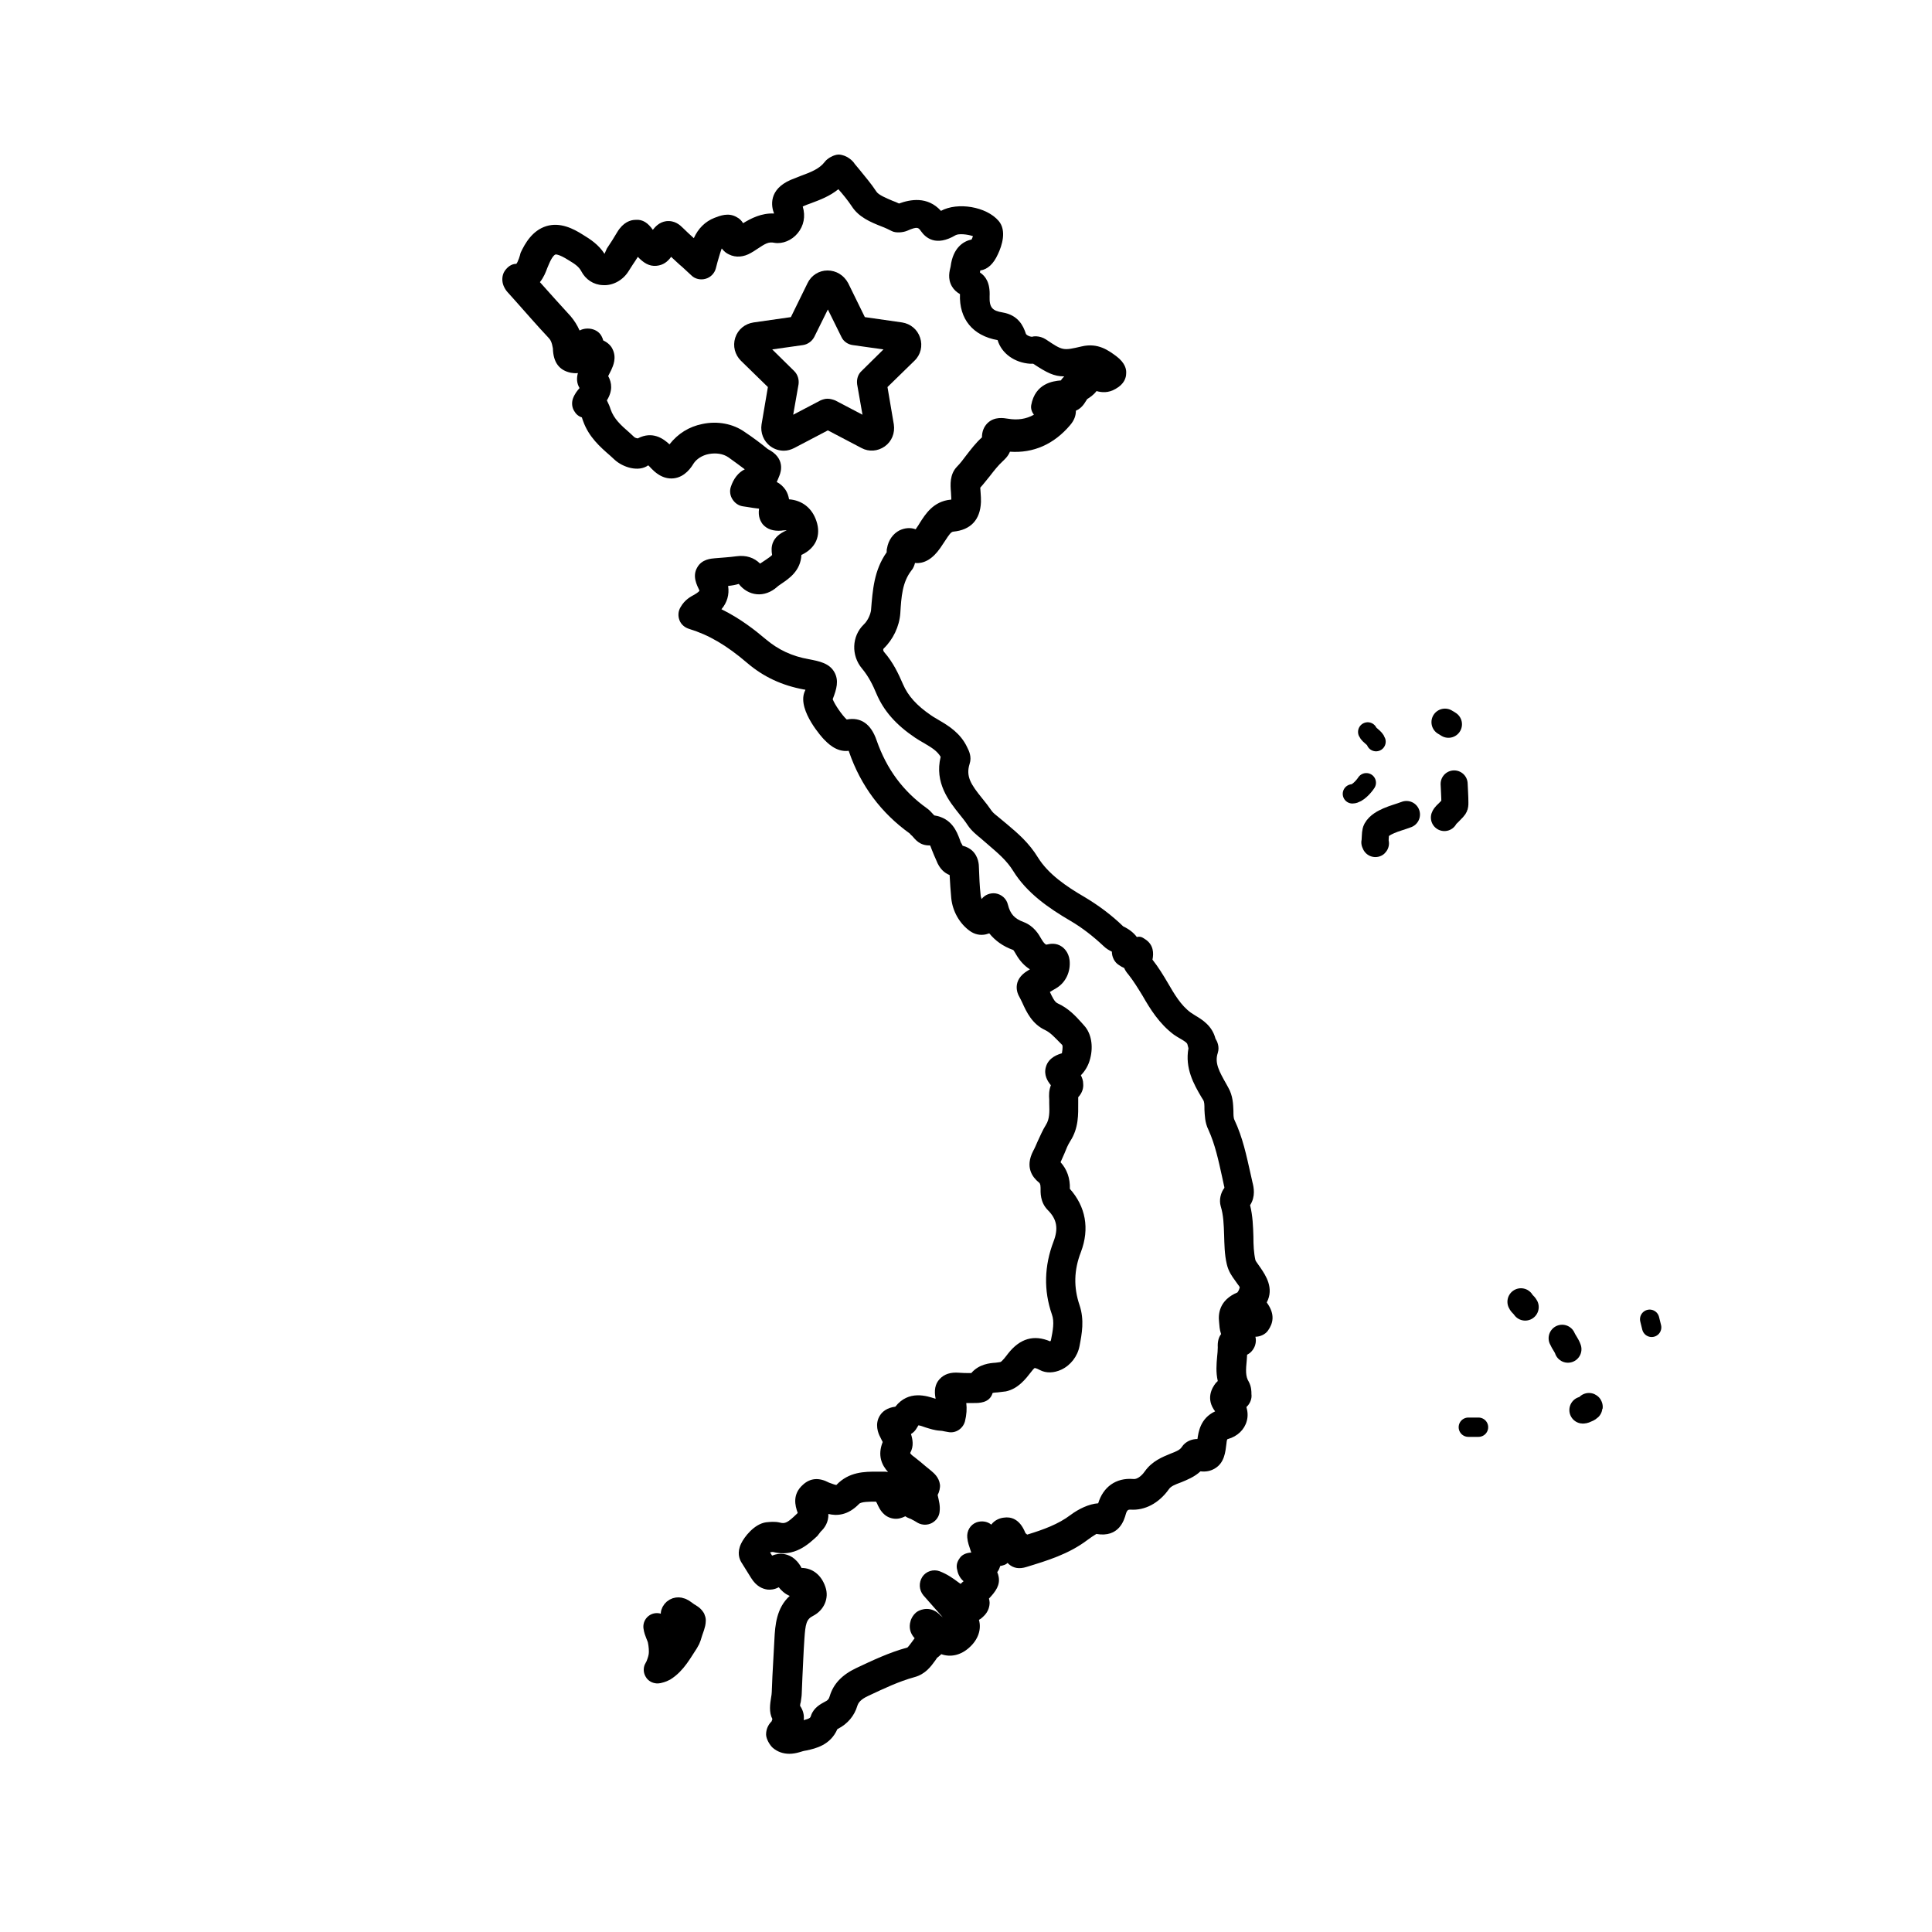 <svg width="50" height="50" viewBox="0 0 50 50" fill="none" xmlns="http://www.w3.org/2000/svg">
<path d="M22.899 11.552C23.08 11.422 23.166 11.207 23.132 10.983L22.968 10.017L23.666 9.336C23.83 9.181 23.882 8.948 23.813 8.741C23.744 8.526 23.563 8.379 23.347 8.345L22.382 8.207L21.951 7.328C21.839 7.121 21.64 7 21.416 7C21.192 7 20.994 7.129 20.899 7.328L20.468 8.207L19.502 8.345C19.278 8.379 19.097 8.526 19.028 8.741C18.959 8.957 19.02 9.181 19.175 9.336L19.873 10.017L19.709 10.983C19.675 11.198 19.761 11.422 19.942 11.552C20.046 11.629 20.166 11.664 20.287 11.664C20.382 11.664 20.468 11.638 20.554 11.595L21.425 11.138L22.296 11.595C22.485 11.698 22.718 11.681 22.899 11.552ZM21.416 10.319C21.356 10.319 21.296 10.336 21.235 10.362L20.528 10.733L20.666 9.948C20.683 9.828 20.649 9.698 20.554 9.603L19.985 9.043L20.778 8.931C20.899 8.914 21.011 8.836 21.071 8.724L21.425 8.009L21.778 8.724C21.83 8.836 21.942 8.914 22.071 8.931L22.864 9.043L22.296 9.603C22.201 9.69 22.166 9.819 22.183 9.948L22.321 10.733L21.614 10.362C21.546 10.336 21.477 10.319 21.416 10.319Z" fill="black"/>
<path d="M32.783 33.707C32.981 33.336 32.749 33 32.628 32.819L32.568 32.733C32.525 32.672 32.499 32.638 32.49 32.612C32.447 32.422 32.438 32.216 32.438 32C32.43 31.741 32.421 31.465 32.352 31.19C32.499 30.965 32.447 30.724 32.413 30.595L32.361 30.362C32.257 29.905 32.163 29.44 31.947 28.983C31.921 28.931 31.921 28.845 31.921 28.75C31.913 28.586 31.913 28.362 31.783 28.138L31.74 28.06C31.55 27.724 31.43 27.509 31.516 27.25C31.568 27.086 31.499 26.948 31.456 26.879C31.369 26.543 31.111 26.388 30.938 26.284C30.895 26.259 30.861 26.233 30.818 26.207C30.559 26.017 30.395 25.733 30.214 25.422C30.102 25.233 29.982 25.034 29.826 24.836C29.861 24.664 29.852 24.457 29.654 24.319C29.576 24.267 29.525 24.224 29.421 24.25C29.344 24.146 29.232 24.052 29.068 23.974C28.766 23.681 28.43 23.431 28.068 23.215C27.594 22.94 27.128 22.621 26.861 22.19C26.628 21.81 26.344 21.569 26.068 21.336L25.861 21.164C25.775 21.095 25.697 21.034 25.663 20.983C25.585 20.871 25.507 20.767 25.421 20.664C25.128 20.302 24.99 20.095 25.094 19.767C25.154 19.586 25.076 19.431 25.033 19.345C24.861 18.974 24.55 18.784 24.3 18.638C24.232 18.595 24.163 18.56 24.102 18.517C23.723 18.259 23.499 18.009 23.369 17.707C23.257 17.448 23.119 17.146 22.878 16.871C22.852 16.836 22.852 16.802 22.869 16.784C23.111 16.552 23.275 16.215 23.3 15.871C23.326 15.44 23.352 15.069 23.585 14.767C23.637 14.707 23.663 14.638 23.68 14.569C23.913 14.595 24.137 14.466 24.335 14.181C24.378 14.121 24.413 14.06 24.456 14C24.568 13.828 24.611 13.767 24.671 13.759C25.119 13.716 25.369 13.457 25.387 12.991C25.387 12.914 25.387 12.836 25.378 12.75C25.378 12.716 25.369 12.655 25.369 12.621C25.456 12.526 25.533 12.422 25.619 12.319C25.732 12.172 25.835 12.043 25.947 11.94C25.99 11.897 26.085 11.819 26.137 11.69C26.74 11.733 27.275 11.5 27.697 11C27.8 10.879 27.844 10.759 27.844 10.629C28.025 10.552 28.085 10.396 28.137 10.328C28.206 10.284 28.3 10.224 28.378 10.121C28.499 10.155 28.68 10.181 28.878 10.06C29.094 9.94 29.145 9.776 29.145 9.664C29.154 9.569 29.128 9.397 28.887 9.216C28.697 9.078 28.421 8.862 27.99 8.966C27.507 9.078 27.507 9.078 27.068 8.784C26.895 8.672 26.723 8.707 26.706 8.716C26.619 8.707 26.559 8.664 26.55 8.638C26.482 8.431 26.352 8.155 25.947 8.086C25.68 8.043 25.602 7.957 25.611 7.672C25.628 7.319 25.507 7.147 25.361 7.052C25.361 7.034 25.369 7.017 25.369 7C25.559 6.974 25.714 6.828 25.826 6.578C25.93 6.362 26.059 5.966 25.844 5.716C25.525 5.345 24.783 5.224 24.352 5.457C23.999 5.069 23.55 5.164 23.266 5.267C23.214 5.241 23.154 5.216 23.102 5.198C22.938 5.129 22.732 5.043 22.68 4.957C22.55 4.759 22.395 4.578 22.249 4.397L22.119 4.241C22.076 4.164 21.913 4.009 21.706 4C21.585 4 21.413 4.095 21.344 4.19C21.206 4.371 20.982 4.457 20.723 4.552C20.637 4.586 20.55 4.621 20.464 4.655C19.887 4.905 19.956 5.336 20.033 5.526C19.706 5.509 19.43 5.655 19.232 5.776C19.188 5.707 19.137 5.655 19.068 5.621C18.852 5.491 18.628 5.586 18.49 5.638C18.249 5.733 18.068 5.914 17.956 6.164C17.861 6.078 17.766 5.991 17.671 5.897C17.602 5.828 17.464 5.698 17.24 5.724C17.059 5.75 16.956 5.871 16.895 5.948C16.775 5.776 16.637 5.672 16.447 5.69C16.318 5.69 16.128 5.75 15.973 6.009C15.887 6.155 15.8 6.293 15.706 6.431L15.645 6.569C15.49 6.328 15.275 6.19 15.076 6.069C14.844 5.922 14.499 5.741 14.137 5.853C13.775 5.966 13.585 6.302 13.473 6.543C13.464 6.586 13.447 6.638 13.43 6.69C13.412 6.741 13.378 6.819 13.361 6.828C13.232 6.828 13.128 6.914 13.059 7.017C12.99 7.121 12.982 7.276 13.033 7.397C13.05 7.44 13.094 7.517 13.128 7.552L13.352 7.802C13.628 8.112 13.904 8.431 14.188 8.733C14.249 8.793 14.283 8.862 14.309 9.017C14.318 9.379 14.473 9.586 14.775 9.647C14.826 9.655 14.887 9.664 14.956 9.655C14.921 9.784 14.921 9.914 14.999 10.043C14.938 10.112 14.869 10.198 14.826 10.319C14.792 10.422 14.8 10.543 14.861 10.638C14.904 10.716 14.973 10.776 15.059 10.802C15.068 10.828 15.076 10.862 15.094 10.905C15.24 11.31 15.533 11.569 15.792 11.793L15.904 11.896C16.119 12.095 16.525 12.224 16.775 12.043C16.792 12.052 16.826 12.095 16.861 12.129C16.93 12.198 17.137 12.414 17.438 12.379C17.732 12.345 17.895 12.086 17.947 12C18.025 11.879 18.171 11.784 18.344 11.75C18.533 11.716 18.714 11.741 18.852 11.836C18.999 11.94 19.137 12.043 19.275 12.146C19.111 12.224 18.982 12.388 18.913 12.603C18.878 12.707 18.895 12.828 18.956 12.922C19.016 13.017 19.111 13.086 19.223 13.103L19.344 13.121C19.447 13.138 19.55 13.155 19.645 13.164C19.611 13.371 19.688 13.5 19.74 13.569C19.852 13.698 20.016 13.75 20.223 13.733C20.266 13.724 20.318 13.724 20.361 13.724C19.956 13.896 19.947 14.164 19.982 14.362C19.964 14.388 19.878 14.448 19.826 14.483C19.775 14.517 19.723 14.552 19.671 14.586C19.516 14.431 19.309 14.362 19.059 14.396C18.869 14.422 18.688 14.431 18.499 14.448C18.413 14.457 18.163 14.466 18.042 14.69C17.913 14.914 18.033 15.138 18.102 15.284C18.102 15.293 18.076 15.328 17.973 15.388C17.878 15.44 17.723 15.517 17.611 15.716C17.55 15.819 17.542 15.94 17.585 16.052C17.628 16.164 17.723 16.241 17.835 16.276C18.344 16.431 18.8 16.698 19.335 17.155C19.757 17.517 20.24 17.741 20.809 17.845C20.818 17.845 20.835 17.845 20.844 17.853C20.835 17.871 20.826 17.896 20.818 17.914C20.637 18.396 21.309 19.121 21.318 19.129C21.404 19.215 21.637 19.474 21.964 19.431C21.964 19.44 21.973 19.448 21.973 19.457C22.275 20.336 22.809 21.043 23.542 21.569C23.559 21.586 23.576 21.612 23.602 21.629C23.688 21.724 23.8 21.888 24.068 21.879C24.085 21.896 24.102 21.965 24.119 22C24.154 22.086 24.188 22.172 24.232 22.267C24.318 22.491 24.447 22.595 24.576 22.646C24.585 22.845 24.602 23.052 24.619 23.25C24.654 23.586 24.835 23.905 25.102 24.095C25.223 24.181 25.369 24.215 25.516 24.181C25.55 24.172 25.576 24.164 25.602 24.155C25.757 24.345 25.956 24.491 26.223 24.586C26.24 24.603 26.275 24.664 26.3 24.707C26.395 24.871 26.516 25 26.654 25.086C26.637 25.095 26.628 25.103 26.611 25.112C26.163 25.371 26.344 25.733 26.369 25.776C26.395 25.828 26.43 25.888 26.456 25.948C26.568 26.198 26.714 26.5 27.042 26.655C27.188 26.724 27.292 26.845 27.43 26.983L27.49 27.043C27.516 27.095 27.482 27.241 27.482 27.259C27.395 27.284 27.137 27.362 27.068 27.612C27.007 27.819 27.111 27.983 27.197 28.086C27.145 28.215 27.145 28.345 27.154 28.457V28.552C27.163 28.776 27.163 28.965 27.068 29.112C26.982 29.25 26.921 29.396 26.852 29.543C26.818 29.621 26.783 29.707 26.74 29.784C26.516 30.215 26.732 30.474 26.878 30.595C26.904 30.612 26.93 30.638 26.93 30.741C26.93 30.854 26.913 31.112 27.119 31.319C27.352 31.552 27.395 31.793 27.266 32.129C27.025 32.759 27.007 33.397 27.223 34.017C27.292 34.207 27.249 34.431 27.197 34.69C27.197 34.69 27.188 34.698 27.18 34.715C26.757 34.534 26.395 34.638 26.085 35.035C26.033 35.103 25.93 35.241 25.887 35.25C25.844 35.259 25.809 35.259 25.766 35.267C25.619 35.276 25.335 35.302 25.137 35.535H25.094C24.999 35.535 24.913 35.534 24.818 35.526C24.602 35.509 24.438 35.56 24.318 35.69C24.197 35.819 24.171 35.991 24.214 36.198H24.206C23.99 36.129 23.516 35.965 23.171 36.405C22.956 36.431 22.835 36.534 22.775 36.629C22.628 36.853 22.732 37.103 22.775 37.181L22.826 37.285C22.835 37.293 22.835 37.31 22.844 37.319C22.706 37.664 22.818 37.914 22.982 38.095C22.938 38.086 22.895 38.086 22.869 38.086H22.697C22.378 38.086 21.973 38.086 21.645 38.431C21.619 38.431 21.55 38.405 21.456 38.371C21.197 38.233 20.973 38.25 20.783 38.422C20.499 38.672 20.576 38.965 20.645 39.155L20.619 39.181C20.387 39.405 20.318 39.44 20.188 39.405C20.05 39.371 19.921 39.388 19.826 39.397C19.516 39.44 19.257 39.784 19.18 39.948C19.068 40.181 19.137 40.345 19.18 40.422L19.438 40.836C19.576 41.06 19.74 41.121 19.861 41.138C19.938 41.147 20.042 41.138 20.154 41.078C20.214 41.155 20.309 41.25 20.438 41.302C20.094 41.612 20.059 42.069 20.042 42.422C20.025 42.741 20.007 43.06 19.99 43.379L19.973 43.793C19.973 43.836 19.964 43.879 19.956 43.931C19.93 44.095 19.895 44.31 19.99 44.491C19.982 44.509 19.973 44.526 19.973 44.543C19.913 44.603 19.826 44.716 19.826 44.888C19.826 45 19.921 45.164 19.999 45.233C20.119 45.336 20.266 45.388 20.43 45.388C20.516 45.388 20.611 45.371 20.697 45.345C20.749 45.328 20.809 45.31 20.869 45.302C21.111 45.25 21.49 45.164 21.671 44.75C21.68 44.75 21.68 44.741 21.688 44.741C21.938 44.612 22.111 44.405 22.188 44.147C22.214 44.069 22.266 43.983 22.473 43.888C22.878 43.698 23.257 43.517 23.663 43.405C23.956 43.328 24.102 43.112 24.197 42.983C24.214 42.957 24.249 42.914 24.249 42.905C24.275 42.888 24.318 42.853 24.361 42.81C24.602 42.897 24.869 42.836 25.085 42.638C25.318 42.431 25.404 42.164 25.335 41.922C25.369 41.905 25.404 41.879 25.438 41.845C25.594 41.707 25.611 41.552 25.611 41.474C25.611 41.44 25.602 41.397 25.594 41.371C25.775 41.181 25.887 41.017 25.844 40.802C25.835 40.759 25.826 40.724 25.809 40.69C25.809 40.681 25.818 40.681 25.818 40.672C25.852 40.629 25.869 40.578 25.887 40.526C25.913 40.526 25.938 40.517 25.964 40.509C25.999 40.5 26.042 40.483 26.076 40.448L26.111 40.483C26.232 40.586 26.378 40.612 26.568 40.552C27.102 40.388 27.654 40.224 28.145 39.853C28.318 39.724 28.387 39.698 28.369 39.698C28.964 39.802 29.094 39.336 29.137 39.181C29.171 39.069 29.206 39.069 29.257 39.069C29.628 39.095 29.99 38.905 30.249 38.543C30.3 38.465 30.404 38.422 30.568 38.362C30.714 38.302 30.913 38.224 31.068 38.078C31.214 38.095 31.335 38.069 31.447 38C31.688 37.853 31.714 37.578 31.74 37.362C31.749 37.267 31.757 37.241 31.783 37.241C32.025 37.172 32.206 37 32.266 36.776C32.3 36.655 32.292 36.534 32.257 36.414C32.352 36.328 32.404 36.198 32.387 36.078C32.387 36.009 32.387 35.888 32.318 35.759C32.231 35.621 32.24 35.457 32.266 35.198C32.266 35.155 32.275 35.112 32.275 35.06C32.361 35.017 32.438 34.94 32.481 34.819C32.507 34.733 32.507 34.664 32.49 34.595C32.611 34.595 32.749 34.534 32.818 34.431C32.938 34.259 33.016 34.026 32.783 33.707ZM32.025 33.448C31.55 33.647 31.525 34.009 31.55 34.215C31.559 34.302 31.559 34.405 31.602 34.526C31.542 34.603 31.507 34.715 31.516 34.871C31.516 34.948 31.507 35.034 31.499 35.112C31.482 35.302 31.464 35.517 31.516 35.741C31.499 35.759 31.482 35.776 31.464 35.793C31.369 35.914 31.197 36.198 31.447 36.526C31.059 36.707 31.016 37.069 30.99 37.241C30.844 37.241 30.68 37.302 30.585 37.448C30.542 37.517 30.456 37.56 30.292 37.621C30.085 37.707 29.818 37.81 29.628 38.078C29.594 38.129 29.464 38.293 29.326 38.276C28.878 38.241 28.55 38.483 28.421 38.905C28.18 38.922 27.913 39.052 27.706 39.207C27.387 39.448 27.007 39.586 26.585 39.715C26.568 39.707 26.559 39.69 26.542 39.681C26.542 39.681 26.542 39.672 26.533 39.664C26.387 39.302 26.154 39.25 25.982 39.276C25.895 39.284 25.749 39.328 25.654 39.457C25.55 39.371 25.404 39.353 25.275 39.397C25.111 39.457 25.016 39.621 25.033 39.793C25.042 39.914 25.085 40.026 25.119 40.129C25.128 40.147 25.128 40.164 25.137 40.181C25.128 40.181 25.128 40.181 25.119 40.181C25.007 40.19 24.895 40.233 24.835 40.328C24.766 40.422 24.74 40.526 24.775 40.638C24.792 40.741 24.852 40.853 24.938 40.922C24.913 40.94 24.887 40.965 24.861 40.991L24.8 40.948C24.663 40.845 24.516 40.741 24.318 40.664C24.154 40.603 23.964 40.664 23.869 40.81C23.775 40.957 23.783 41.147 23.895 41.285L24.404 41.862C24.387 41.845 24.369 41.828 24.352 41.819C24.102 41.543 23.835 41.655 23.757 41.698C23.68 41.741 23.619 41.819 23.585 41.897C23.568 41.931 23.559 41.983 23.55 42.017C23.525 42.181 23.585 42.302 23.671 42.397C23.637 42.44 23.602 42.491 23.576 42.526C23.542 42.569 23.499 42.629 23.482 42.638C23.007 42.767 22.576 42.974 22.154 43.172C21.792 43.345 21.568 43.578 21.473 43.897C21.456 43.965 21.421 44.009 21.344 44.043C21.249 44.095 21.059 44.19 20.99 44.397C20.973 44.457 20.964 44.474 20.8 44.517C20.818 44.388 20.783 44.259 20.706 44.147C20.706 44.112 20.714 44.078 20.723 44.052C20.732 43.974 20.749 43.897 20.749 43.828L20.766 43.414C20.783 43.103 20.792 42.784 20.818 42.414C20.844 42.026 20.869 41.905 21.042 41.819C21.326 41.672 21.464 41.362 21.361 41.069C21.257 40.759 21.025 40.578 20.74 40.578C20.74 40.578 20.74 40.578 20.74 40.569C20.594 40.302 20.404 40.233 20.266 40.215C20.188 40.207 20.085 40.215 19.982 40.259L19.938 40.19C19.938 40.181 19.938 40.172 19.93 40.172C19.956 40.172 19.982 40.164 19.999 40.164C20.559 40.31 20.921 39.966 21.154 39.75L21.24 39.638C21.344 39.543 21.447 39.388 21.438 39.181C21.654 39.233 21.938 39.224 22.232 38.922C22.283 38.862 22.516 38.862 22.671 38.862C22.688 38.888 22.706 38.922 22.723 38.965C22.766 39.052 22.869 39.267 23.128 39.302C23.24 39.319 23.344 39.284 23.43 39.241C23.464 39.267 23.507 39.285 23.55 39.302C23.585 39.31 23.611 39.336 23.654 39.353L23.757 39.414C23.869 39.474 24.007 39.474 24.119 39.414C24.232 39.353 24.309 39.241 24.318 39.112C24.335 38.965 24.3 38.845 24.266 38.69C24.309 38.612 24.335 38.5 24.326 38.422C24.3 38.224 24.163 38.121 24.094 38.06L23.947 37.94C23.869 37.871 23.783 37.802 23.663 37.707C23.611 37.672 23.542 37.612 23.559 37.595C23.654 37.422 23.619 37.25 23.576 37.112C23.637 37.078 23.688 37.026 23.732 36.948C23.749 36.914 23.766 36.897 23.766 36.888C23.809 36.888 23.895 36.922 23.947 36.94C24.059 36.974 24.18 37.017 24.326 37.026C24.361 37.026 24.404 37.034 24.438 37.043L24.533 37.06C24.732 37.103 24.921 36.974 24.973 36.785C25.016 36.612 25.025 36.457 25.007 36.31H25.094H25.206C25.318 36.31 25.611 36.319 25.688 36.052C25.706 36.043 25.775 36.035 25.818 36.035C25.887 36.026 25.964 36.017 26.033 36.009C26.352 35.94 26.542 35.69 26.697 35.491C26.749 35.422 26.775 35.405 26.775 35.405C26.783 35.405 26.818 35.405 26.913 35.457C27.076 35.543 27.275 35.534 27.464 35.448C27.706 35.336 27.887 35.103 27.938 34.836C27.999 34.517 28.068 34.164 27.938 33.776C27.783 33.319 27.792 32.871 27.973 32.405C28.206 31.793 28.094 31.224 27.688 30.767C27.697 30.491 27.611 30.259 27.447 30.078C27.482 30 27.516 29.922 27.55 29.845C27.594 29.733 27.637 29.629 27.697 29.534C27.921 29.19 27.904 28.828 27.904 28.543V28.457C27.904 28.457 27.904 28.422 27.904 28.396C28.016 28.276 28.042 28.147 28.033 28.052C28.033 27.966 28.007 27.896 27.973 27.828C28.085 27.715 28.171 27.569 28.214 27.396C28.3 27.069 28.24 26.741 28.059 26.543L27.99 26.465C27.835 26.293 27.654 26.095 27.369 25.965C27.292 25.931 27.232 25.802 27.171 25.672C27.232 25.638 27.283 25.603 27.344 25.569C27.585 25.422 27.714 25.138 27.68 24.845C27.654 24.646 27.542 24.543 27.482 24.5C27.335 24.396 27.18 24.422 27.076 24.448C27.042 24.431 27.007 24.396 26.956 24.31C26.878 24.172 26.757 23.965 26.49 23.862C26.257 23.776 26.145 23.655 26.085 23.414C26.05 23.259 25.921 23.146 25.766 23.121C25.628 23.103 25.49 23.155 25.404 23.267C25.395 23.233 25.378 23.198 25.378 23.155C25.352 22.931 25.344 22.698 25.335 22.465C25.335 22.379 25.326 22.164 25.154 22.009C25.102 21.965 25.025 21.914 24.913 21.888C24.904 21.871 24.895 21.853 24.887 21.836C24.861 21.802 24.852 21.759 24.835 21.715C24.766 21.534 24.637 21.172 24.18 21.103C24.18 21.103 24.171 21.095 24.163 21.086C24.111 21.034 24.059 20.965 23.982 20.914C23.369 20.474 22.947 19.905 22.688 19.164C22.542 18.733 22.275 18.552 21.913 18.621C21.792 18.509 21.602 18.233 21.55 18.095C21.654 17.828 21.714 17.612 21.594 17.396C21.464 17.164 21.206 17.112 20.93 17.06C20.499 16.983 20.145 16.819 19.818 16.543C19.542 16.31 19.163 16.009 18.671 15.767C18.818 15.595 18.878 15.388 18.844 15.164C18.938 15.155 19.033 15.138 19.119 15.112C19.24 15.267 19.404 15.362 19.585 15.379C19.766 15.397 19.956 15.328 20.111 15.19C20.145 15.155 20.197 15.129 20.24 15.095C20.404 14.983 20.723 14.776 20.74 14.362C21.111 14.19 21.257 13.862 21.128 13.483C21.016 13.146 20.757 12.948 20.421 12.922C20.404 12.828 20.378 12.75 20.326 12.672C20.266 12.586 20.188 12.517 20.102 12.474C20.128 12.422 20.145 12.371 20.171 12.31C20.214 12.207 20.326 11.853 19.869 11.621C19.68 11.466 19.482 11.319 19.275 11.181C18.973 10.966 18.568 10.888 18.171 10.974C17.835 11.043 17.55 11.216 17.326 11.5C17.171 11.353 16.887 11.147 16.507 11.345C16.482 11.345 16.43 11.328 16.413 11.31L16.292 11.198C16.076 11.009 15.887 10.845 15.8 10.586C15.783 10.526 15.749 10.448 15.706 10.362C15.861 10.112 15.835 9.905 15.74 9.733C15.749 9.716 15.757 9.698 15.766 9.681L15.818 9.578C15.869 9.466 15.964 9.259 15.852 9.034C15.818 8.957 15.74 8.871 15.611 8.81C15.602 8.776 15.594 8.75 15.576 8.716C15.49 8.526 15.24 8.457 15.042 8.534C15.033 8.543 15.016 8.543 14.999 8.552C14.938 8.414 14.861 8.293 14.766 8.181C14.499 7.888 14.232 7.595 13.973 7.302C14.076 7.172 14.128 7.034 14.162 6.94L14.206 6.836C14.3 6.612 14.369 6.586 14.378 6.586C14.378 6.586 14.456 6.569 14.714 6.733C14.887 6.836 14.982 6.905 15.042 7.017C15.154 7.233 15.361 7.371 15.602 7.379C15.852 7.397 16.111 7.259 16.257 7.034L16.378 6.845C16.421 6.784 16.464 6.716 16.507 6.647C16.654 6.802 16.8 6.897 16.99 6.879C17.163 6.862 17.275 6.776 17.369 6.647C17.464 6.733 17.559 6.828 17.663 6.914L17.895 7.129C17.99 7.224 18.137 7.25 18.257 7.216C18.387 7.181 18.49 7.078 18.525 6.948L18.568 6.784C18.602 6.672 18.628 6.569 18.663 6.474C18.671 6.457 18.671 6.44 18.68 6.431C18.732 6.5 18.792 6.552 18.869 6.586C19.042 6.672 19.249 6.655 19.438 6.543C19.499 6.509 19.55 6.474 19.602 6.44C19.8 6.31 19.887 6.25 20.042 6.284C20.249 6.319 20.49 6.224 20.645 6.034C20.8 5.845 20.852 5.603 20.775 5.345C20.844 5.31 20.921 5.284 20.99 5.259C21.223 5.172 21.473 5.078 21.697 4.897C21.818 5.034 21.938 5.181 22.042 5.336C22.223 5.621 22.533 5.75 22.818 5.862C22.913 5.897 22.999 5.94 23.085 5.983C23.188 6.034 23.369 6.017 23.473 5.974C23.749 5.853 23.766 5.888 23.835 5.983C23.956 6.155 24.223 6.388 24.732 6.086C24.809 6.043 25.033 6.06 25.18 6.112C25.171 6.147 25.154 6.172 25.145 6.198C24.938 6.241 24.663 6.405 24.602 6.897C24.576 7.009 24.516 7.207 24.637 7.414C24.688 7.5 24.757 7.56 24.844 7.612C24.818 8.259 25.18 8.69 25.818 8.802C25.921 9.147 26.257 9.388 26.663 9.414H26.74C27.094 9.647 27.275 9.741 27.542 9.741C27.516 9.767 27.482 9.802 27.456 9.845C27.249 9.862 26.792 9.922 26.688 10.483C26.671 10.578 26.706 10.664 26.757 10.733C26.559 10.845 26.335 10.879 26.085 10.836C25.973 10.819 25.74 10.776 25.559 10.948C25.464 11.043 25.413 11.164 25.413 11.319C25.249 11.466 25.128 11.629 25.007 11.784C24.93 11.888 24.852 11.991 24.766 12.078C24.576 12.276 24.594 12.543 24.611 12.741C24.611 12.793 24.619 12.845 24.619 12.888V12.931C24.619 12.931 24.611 12.931 24.602 12.931C24.154 12.974 23.947 13.31 23.809 13.526C23.783 13.569 23.757 13.612 23.697 13.698C23.559 13.646 23.413 13.664 23.283 13.724C23.111 13.81 22.99 13.983 22.956 14.19C22.947 14.216 22.947 14.25 22.947 14.293C22.619 14.759 22.585 15.267 22.542 15.793C22.533 15.871 22.473 16.052 22.352 16.164C22.042 16.465 22.025 16.966 22.309 17.302C22.482 17.509 22.594 17.741 22.68 17.948C22.869 18.396 23.188 18.759 23.688 19.095C23.766 19.146 23.852 19.198 23.93 19.241C24.119 19.354 24.249 19.431 24.344 19.586C24.18 20.259 24.559 20.733 24.835 21.078C24.904 21.164 24.982 21.259 25.042 21.353C25.145 21.509 25.283 21.612 25.395 21.707L25.585 21.871C25.835 22.086 26.059 22.276 26.223 22.543C26.576 23.112 27.137 23.5 27.697 23.828C28.007 24.009 28.292 24.233 28.559 24.483C28.628 24.552 28.706 24.595 28.775 24.629C28.775 24.767 28.844 24.905 28.956 24.974C29.007 25.009 29.05 25.035 29.094 25.052C29.119 25.112 29.154 25.164 29.206 25.224C29.335 25.388 29.447 25.569 29.568 25.767C29.766 26.112 29.999 26.491 30.378 26.776C30.438 26.819 30.499 26.853 30.559 26.888C30.688 26.965 30.723 26.991 30.732 27.034C30.74 27.069 30.749 27.103 30.757 27.129C30.663 27.646 30.895 28.06 31.094 28.396L31.137 28.465C31.171 28.517 31.171 28.595 31.171 28.715C31.18 28.862 31.18 29.052 31.275 29.241C31.447 29.621 31.533 30.026 31.628 30.457L31.68 30.698C31.68 30.698 31.688 30.716 31.688 30.741C31.594 30.862 31.542 31.052 31.594 31.224C31.663 31.448 31.671 31.69 31.68 31.957C31.688 32.198 31.688 32.457 31.749 32.715C31.792 32.905 31.887 33.034 31.956 33.129L32.042 33.25C32.059 33.267 32.076 33.293 32.085 33.319C32.059 33.405 32.042 33.422 32.025 33.448Z" fill="black"/>
<path d="M38 36.936H38.264" stroke="black" stroke-width="0.5" stroke-linecap="round"/>
<path d="M42.693 34.142L42.745 34.352" stroke="black" stroke-width="0.5" stroke-linecap="round"/>
<path d="M39.362 33.69C39.386 33.745 39.446 33.776 39.472 33.827" stroke="black" stroke-width="0.7" stroke-linecap="round"/>
<path d="M40.428 34.634C40.469 34.731 40.546 34.819 40.578 34.917" stroke="black" stroke-width="0.7" stroke-linecap="round"/>
<path d="M40.965 36.492C40.999 36.497 41.164 36.421 41.122 36.4" stroke="black" stroke-width="0.7" stroke-linecap="round"/>
<path d="M35.396 18.942C35.441 19.039 35.578 19.09 35.612 19.194" stroke="black" stroke-width="0.5" stroke-linecap="round"/>
<path d="M35.36 20.257C35.299 20.353 35.129 20.545 35 20.545" stroke="black" stroke-width="0.5" stroke-linecap="round"/>
<path d="M37.396 18.689C37.428 18.706 37.456 18.725 37.486 18.744" stroke="black" stroke-width="0.7" stroke-linecap="round"/>
<path d="M37.633 20.288C37.639 20.45 37.652 20.61 37.652 20.772C37.652 20.845 37.654 20.856 37.604 20.912C37.567 20.953 37.528 20.991 37.49 21.03C37.455 21.066 37.397 21.111 37.381 21.158" stroke="black" stroke-width="0.7" stroke-linecap="round"/>
<path d="M36.399 21.079C36.248 21.137 36.091 21.176 35.942 21.241C35.826 21.292 35.686 21.365 35.621 21.482C35.596 21.527 35.596 21.615 35.592 21.665C35.589 21.699 35.589 21.733 35.587 21.767C35.587 21.774 35.578 21.801 35.582 21.808C35.587 21.816 35.602 21.825 35.595 21.831" stroke="black" stroke-width="0.7" stroke-linecap="round"/>
<path d="M17 42.097C17.015 42.218 17.084 42.319 17.11 42.436C17.137 42.563 17.153 42.724 17.135 42.855C17.119 42.966 17.082 43.06 17.043 43.16C17.035 43.181 17.018 43.192 17.01 43.213C17.001 43.233 17.142 43.181 17.16 43.17C17.429 43.005 17.577 42.713 17.745 42.461C17.793 42.389 17.814 42.297 17.84 42.215C17.865 42.134 17.916 42.025 17.916 41.937C17.916 41.889 17.818 41.839 17.787 41.82C17.705 41.772 17.6 41.649 17.502 41.703C17.394 41.763 17.464 41.935 17.502 42.011" stroke="black" stroke-width="0.7" stroke-linecap="round"/>
</svg>
